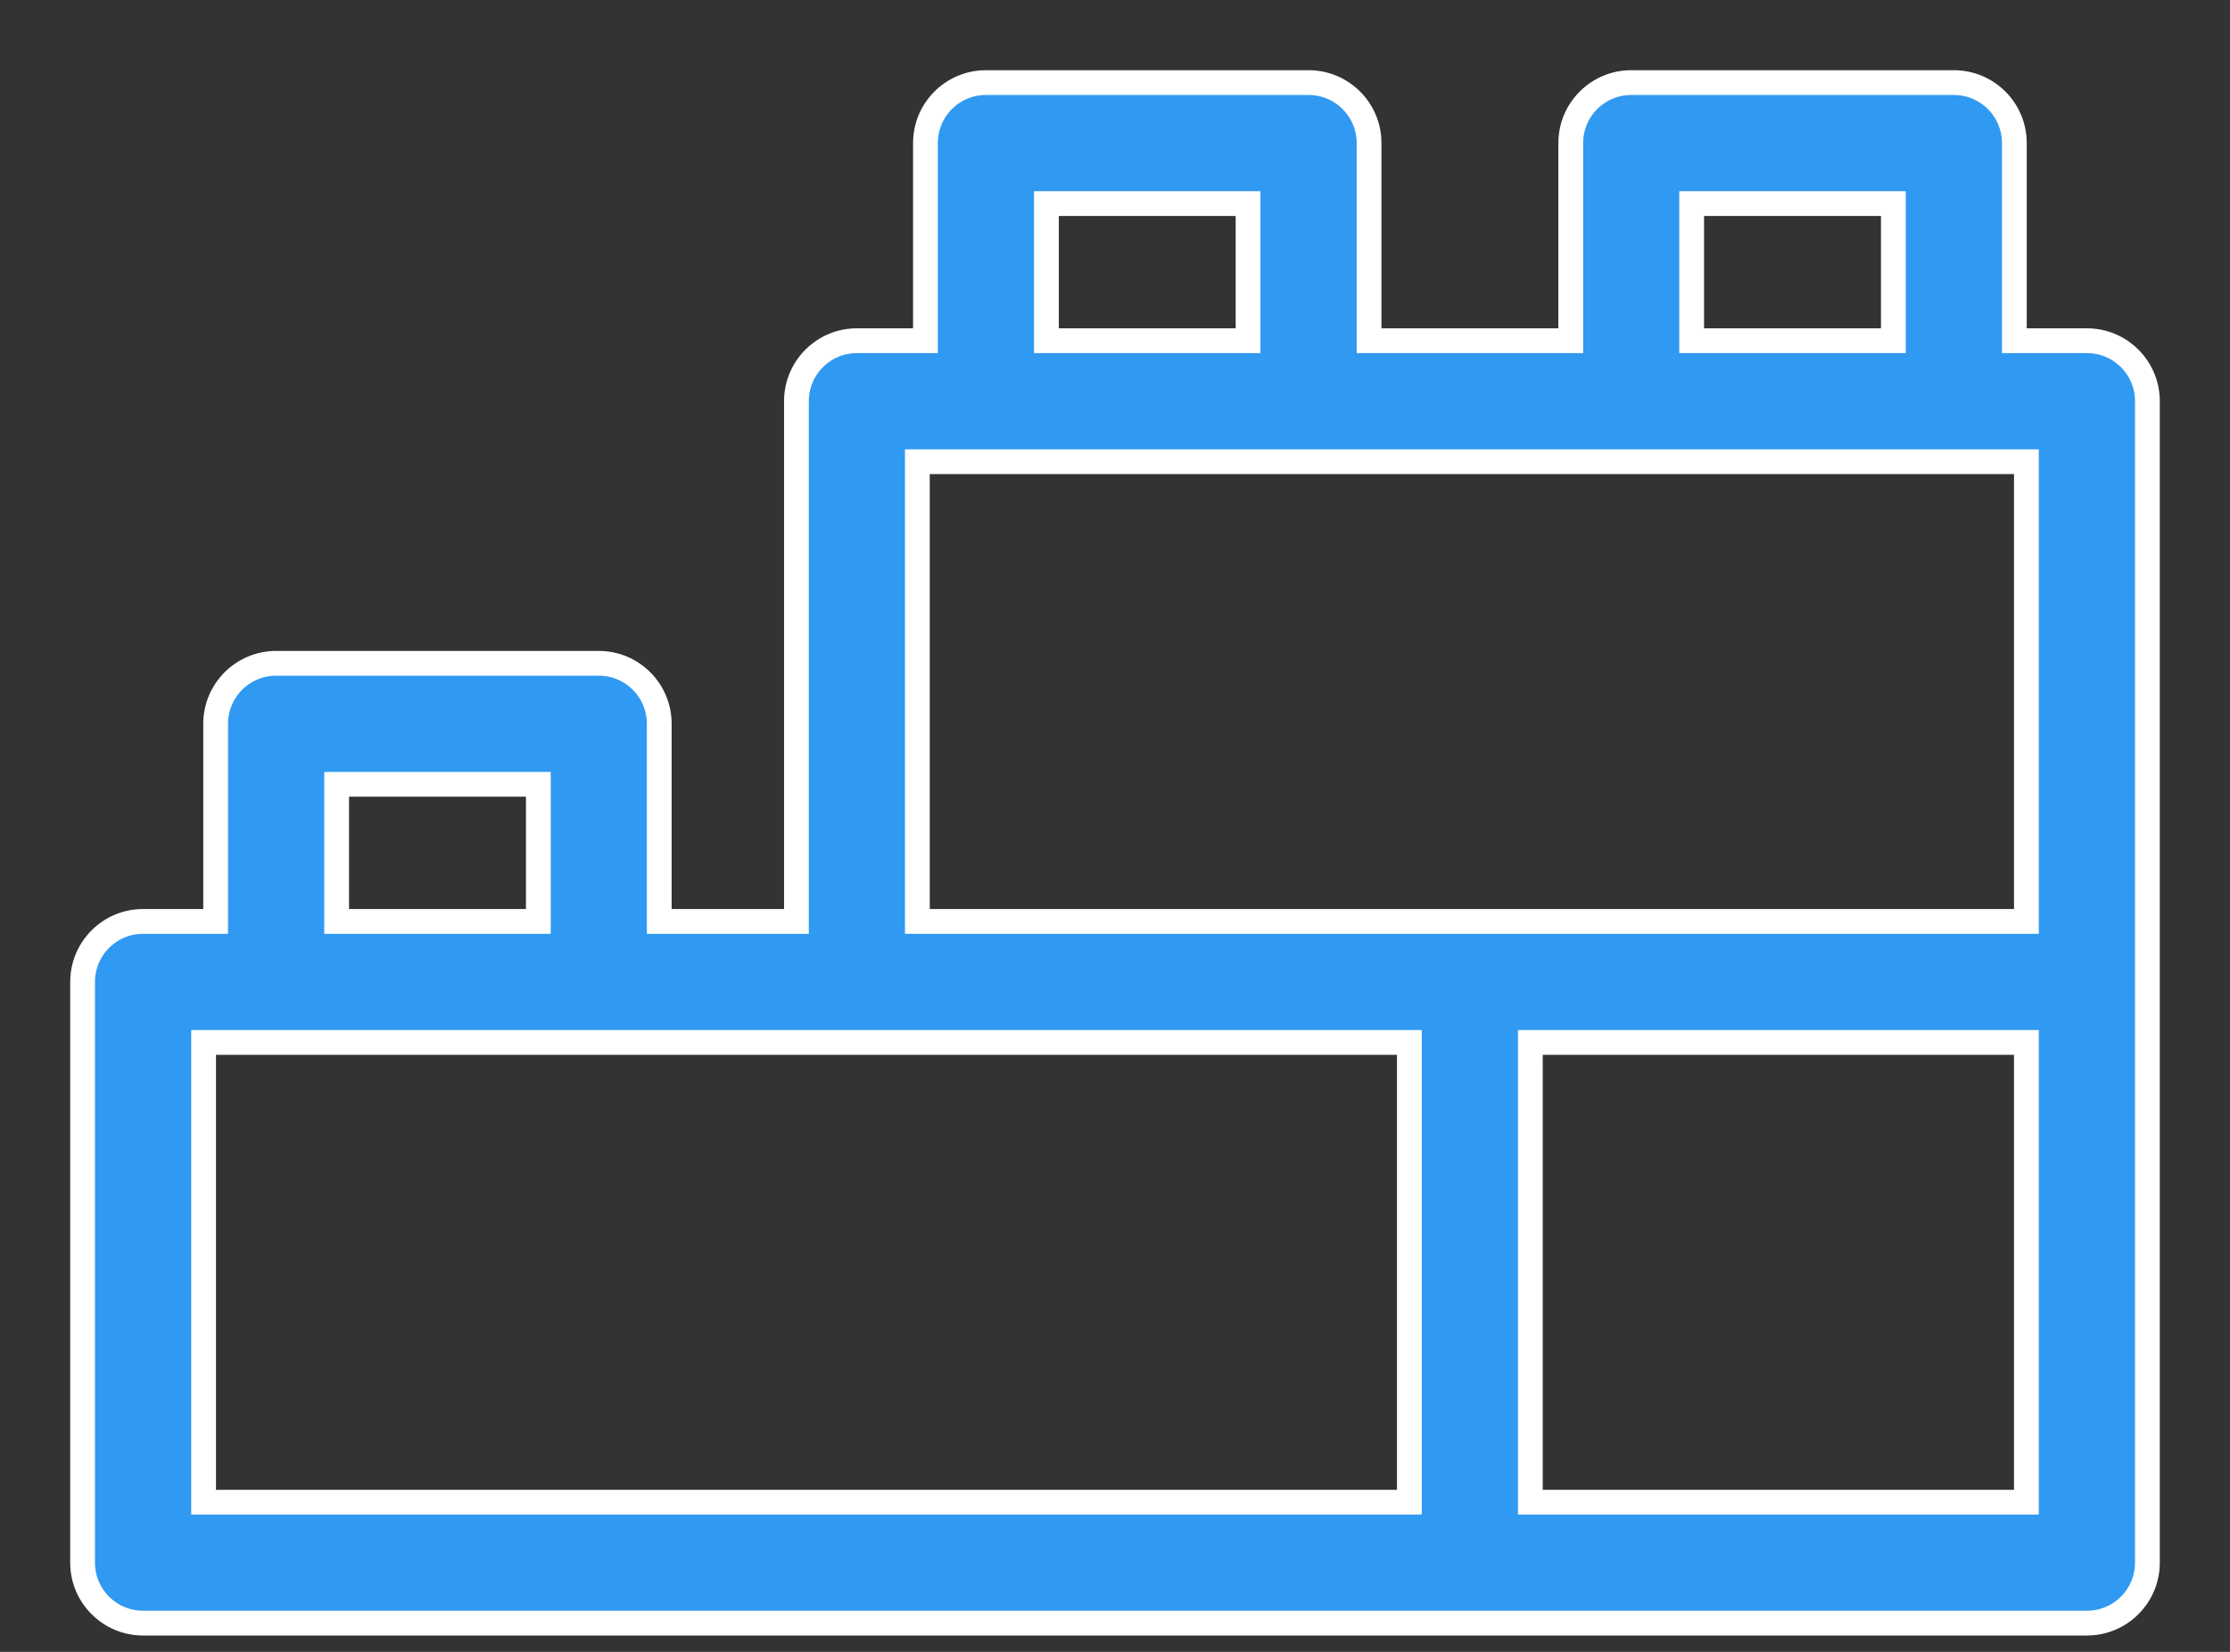 <svg width="27" height="20" viewBox="0 0 27 20" fill="none" xmlns="http://www.w3.org/2000/svg">
<rect x="0" y="0" width="27" height="20" fill="#333333" stroke="none"/>
<path d="M25.268 4.125H24.389V1.732C24.389 1.328 24.061 1 23.656 1H19.75C19.346 1 19.018 1.328 19.018 1.732V4.125H16.576V1.732C16.576 1.328 16.248 1 15.844 1H11.938C11.533 1 11.205 1.328 11.205 1.732V4.125H10.375C9.971 4.125 9.643 4.453 9.643 4.857V11.156H7.982V8.764C7.982 8.359 7.654 8.031 7.25 8.031H3.344C2.939 8.031 2.611 8.359 2.611 8.764V11.156H1.732C1.328 11.156 1 11.484 1 11.889V18.92C1 19.324 1.328 19.652 1.732 19.652H25.268C25.672 19.652 26 19.324 26 18.92C26 18.139 26 5.638 26 4.857C26 4.453 25.672 4.125 25.268 4.125ZM20.482 2.465H22.924V4.125H20.482V2.465ZM12.67 2.465H15.111V4.125H12.67V2.465ZM11.107 5.59H24.535V11.156C23.79 11.156 11.85 11.156 11.107 11.156V5.59ZM4.076 9.496H6.518V11.156H4.076V9.496ZM2.465 12.621H17.064V18.188H2.465V12.621ZM24.535 18.188H18.529V12.621H24.535V18.188Z" fill="#3099F2" stroke="white" stroke-width="0.3"/>
</svg>
